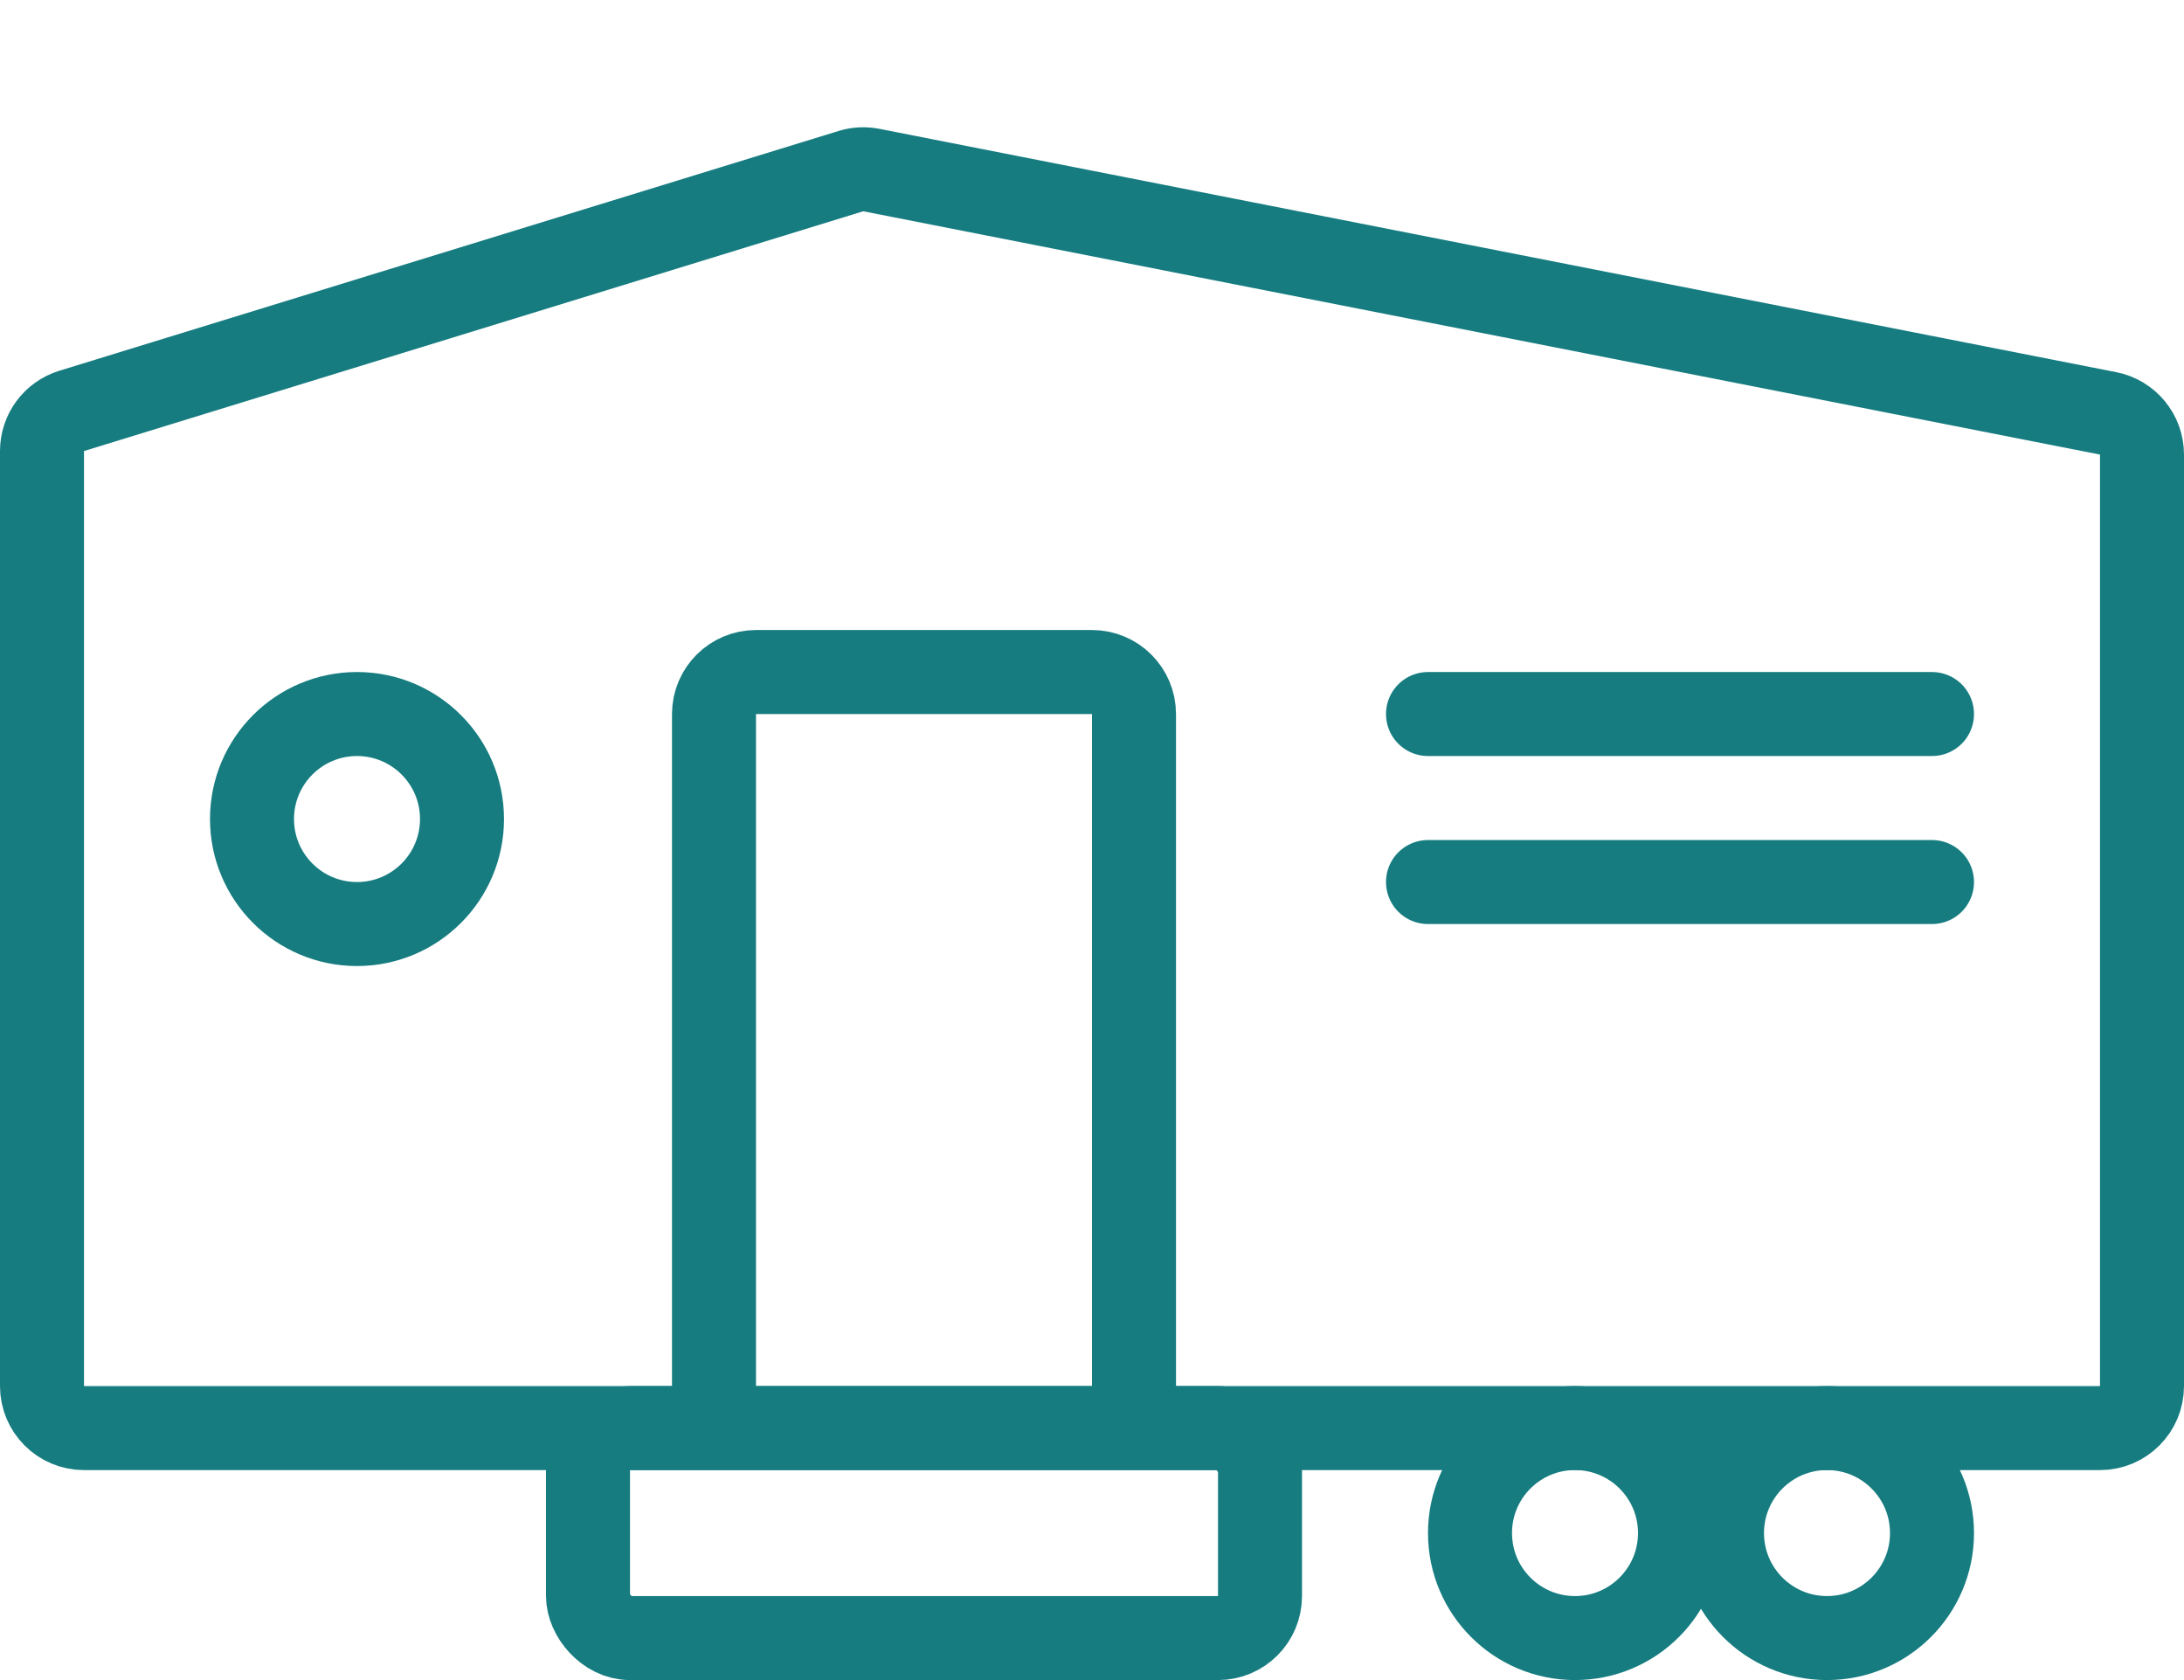 <svg fill="none" height="40" viewBox="0 0 52 40" width="52" xmlns="http://www.w3.org/2000/svg"><g stroke="#167c80" stroke-width="2"><path d="m27 34v-17c0-.552-.448-1-1-1h-8c-.552 0-1 .448-1 1v17" stroke-miterlimit="10"/><path d="m1 10.739c0-.439.286-.827.706-.956l18.554-5.709c.158-.049.325-.057.487-.025l29.446 5.793c.469.092.807.503.807.981v22.178c0 .552-.448 1-1 1h-48c-.552 0-1-.448-1-1z" stroke-linejoin="round"/><rect height="5" rx="1" width="16" x="14" y="34"/><circle cx="37.5" cy="36.5" r="2.5"/><circle cx="8.5" cy="19.5" r="2.5"/><circle cx="43.5" cy="36.5" r="2.5"/><g stroke-linecap="round" stroke-miterlimit="10"><path d="m34 17h12"/><path d="m34 21h12"/></g></g></svg>